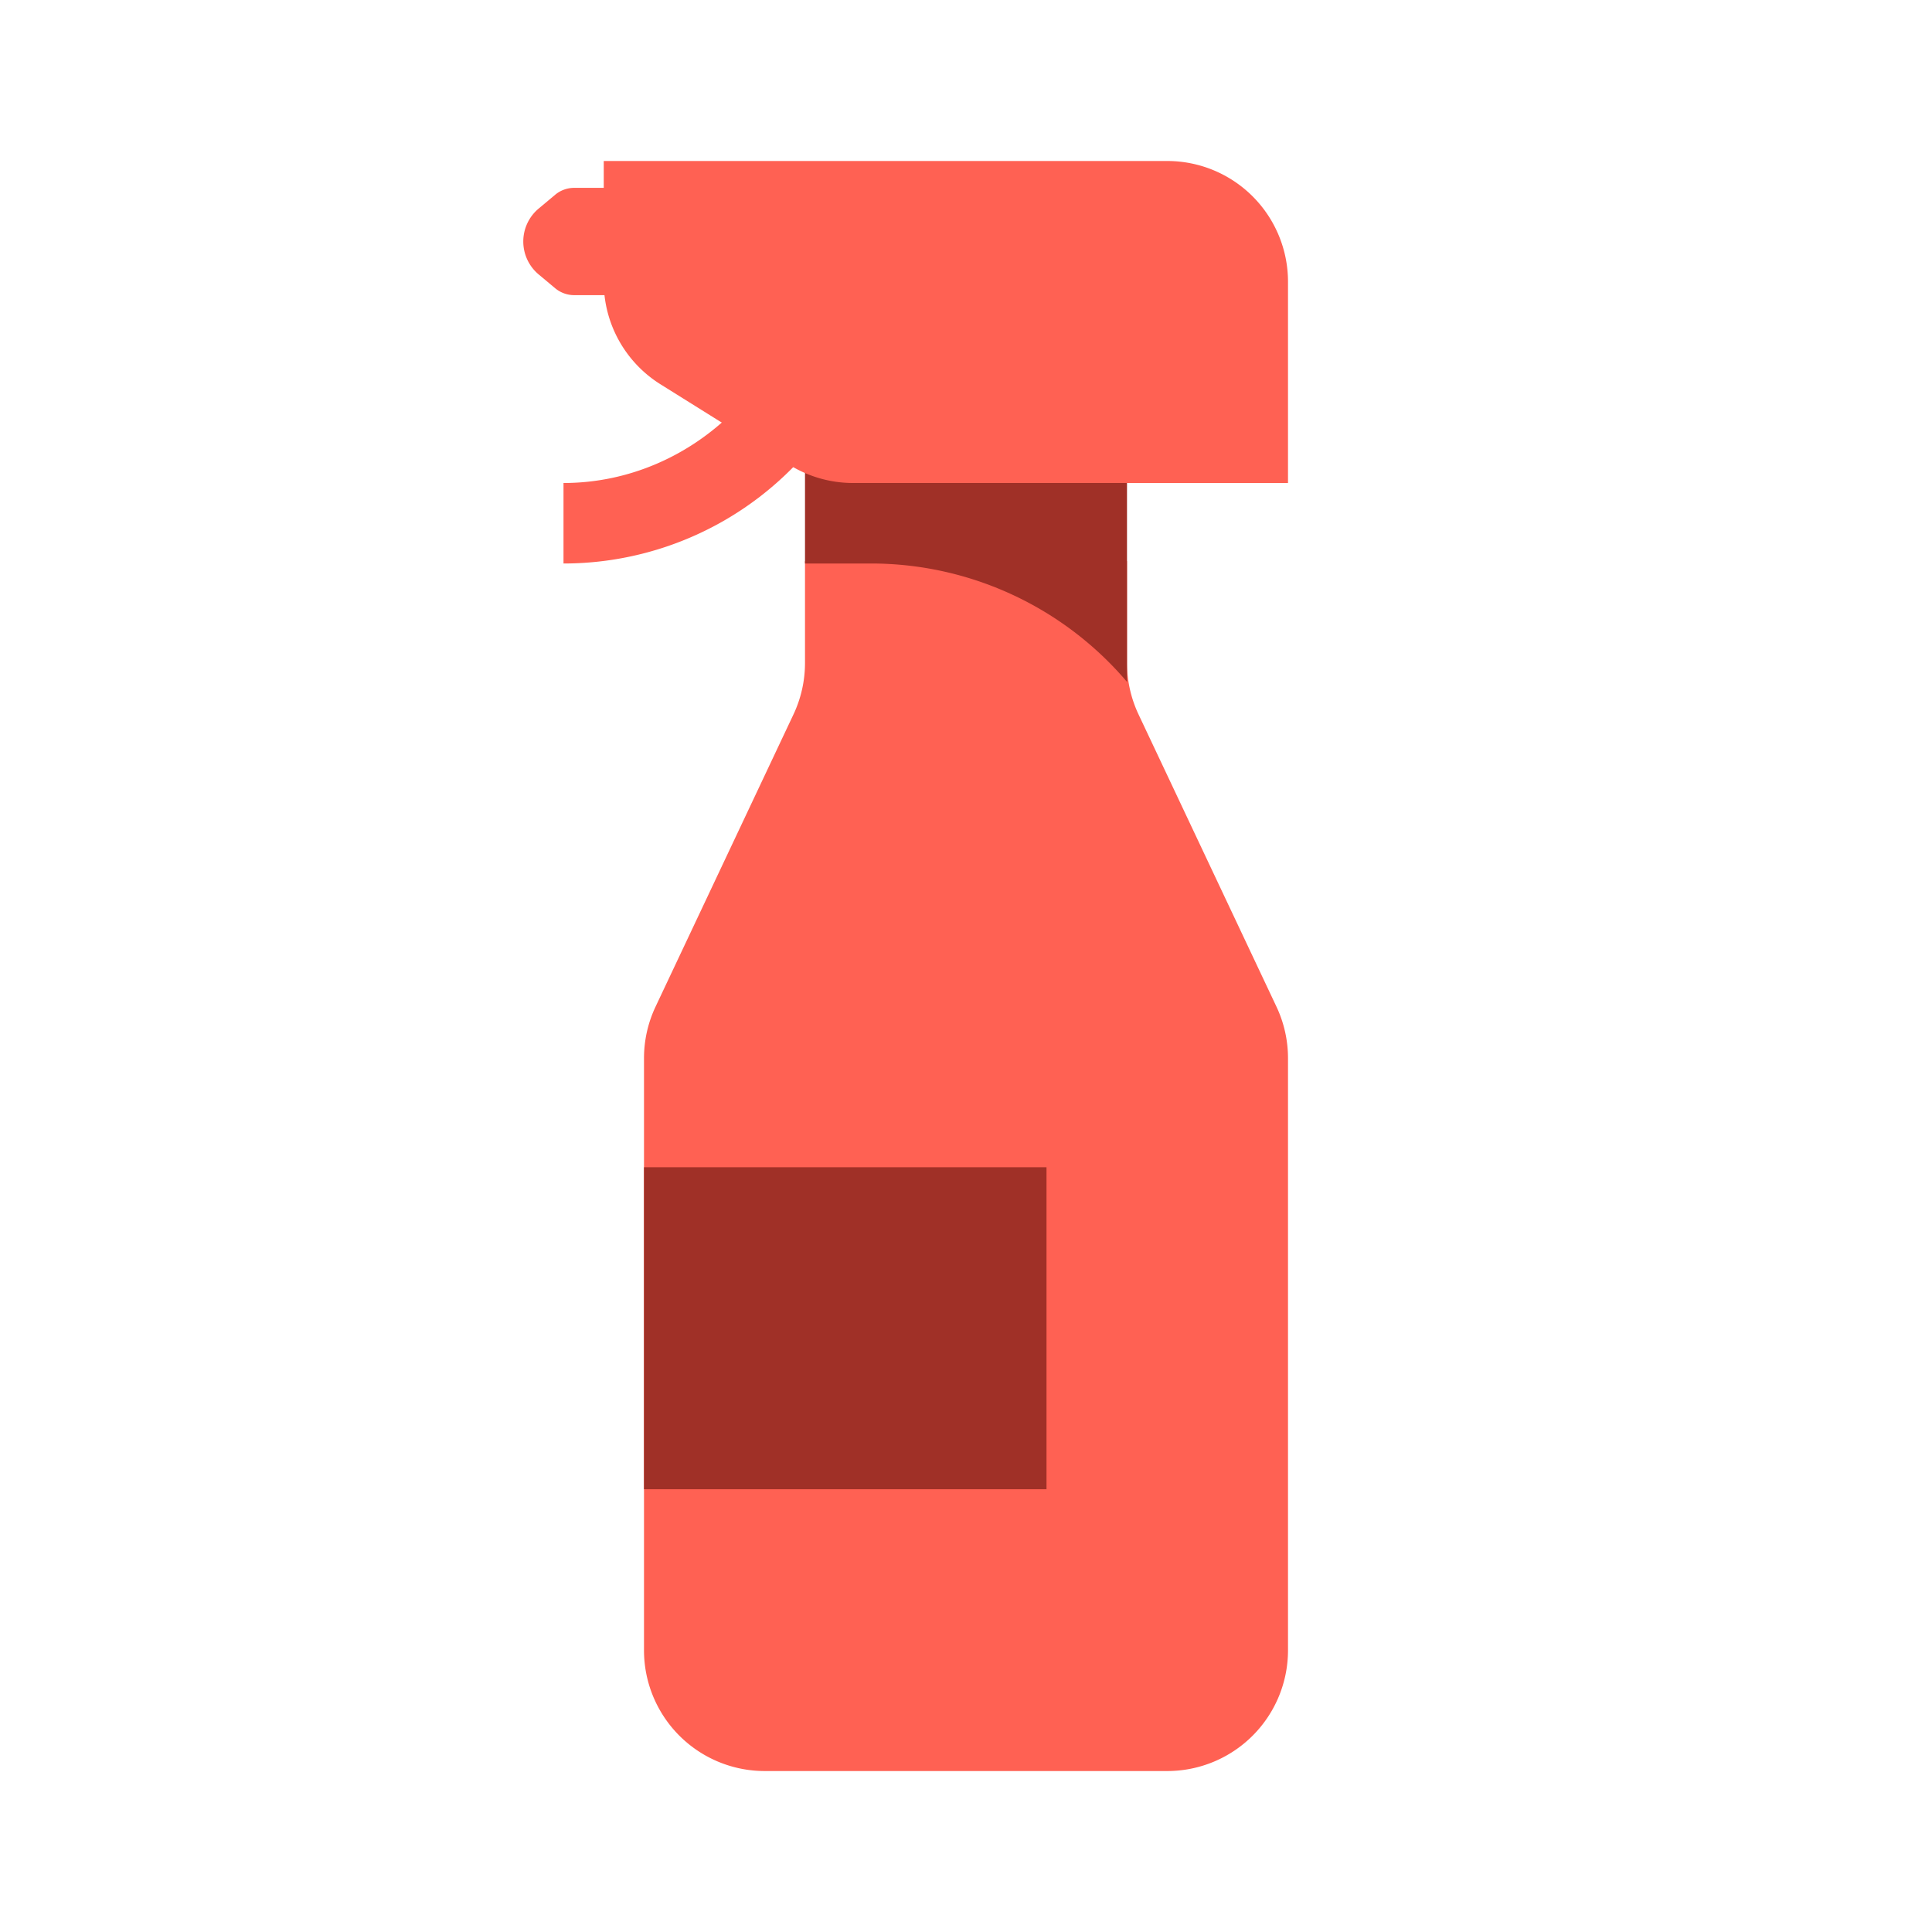 <svg width="48" height="48" fill="none" xmlns="http://www.w3.org/2000/svg"><path d="M28 16.47v-2.529h-8v2.53c0 .442-.098.88-.287 1.28l-3.426 7.26a3 3 0 00-.287 1.28v14.71a3 3 0 003 3h10a3 3 0 003-3V26.29a3 3 0 00-.287-1.28l-3.426-7.26a3.001 3.001 0 01-.287-1.28z" fill="#FF6153"></path><path d="M20 10.608h8v6.333A8.349 8.349 0 0021.64 14H20v-3.392zM26 29H16v8h10v-8z" fill="#A03027"></path><path fill-rule="evenodd" clip-rule="evenodd" d="M20 6c0 3.266-2.734 6-6 6v2a8 8 0 008-8h-2z" fill="#FF6153"></path><path d="M14.267 7.333h1.067V4.667h-1.067c-.172 0-.34.06-.472.17l-.41.343a1.067 1.067 0 000 1.64l.41.343c.133.11.3.17.472.17z" fill="#FF6153"></path><path d="M32 12V7a3 3 0 00-3-3H15v3.004a3 3 0 001.41 2.544l3.194 1.996a3 3 0 001.59.456H32z" fill="#FF6153"></path></svg>